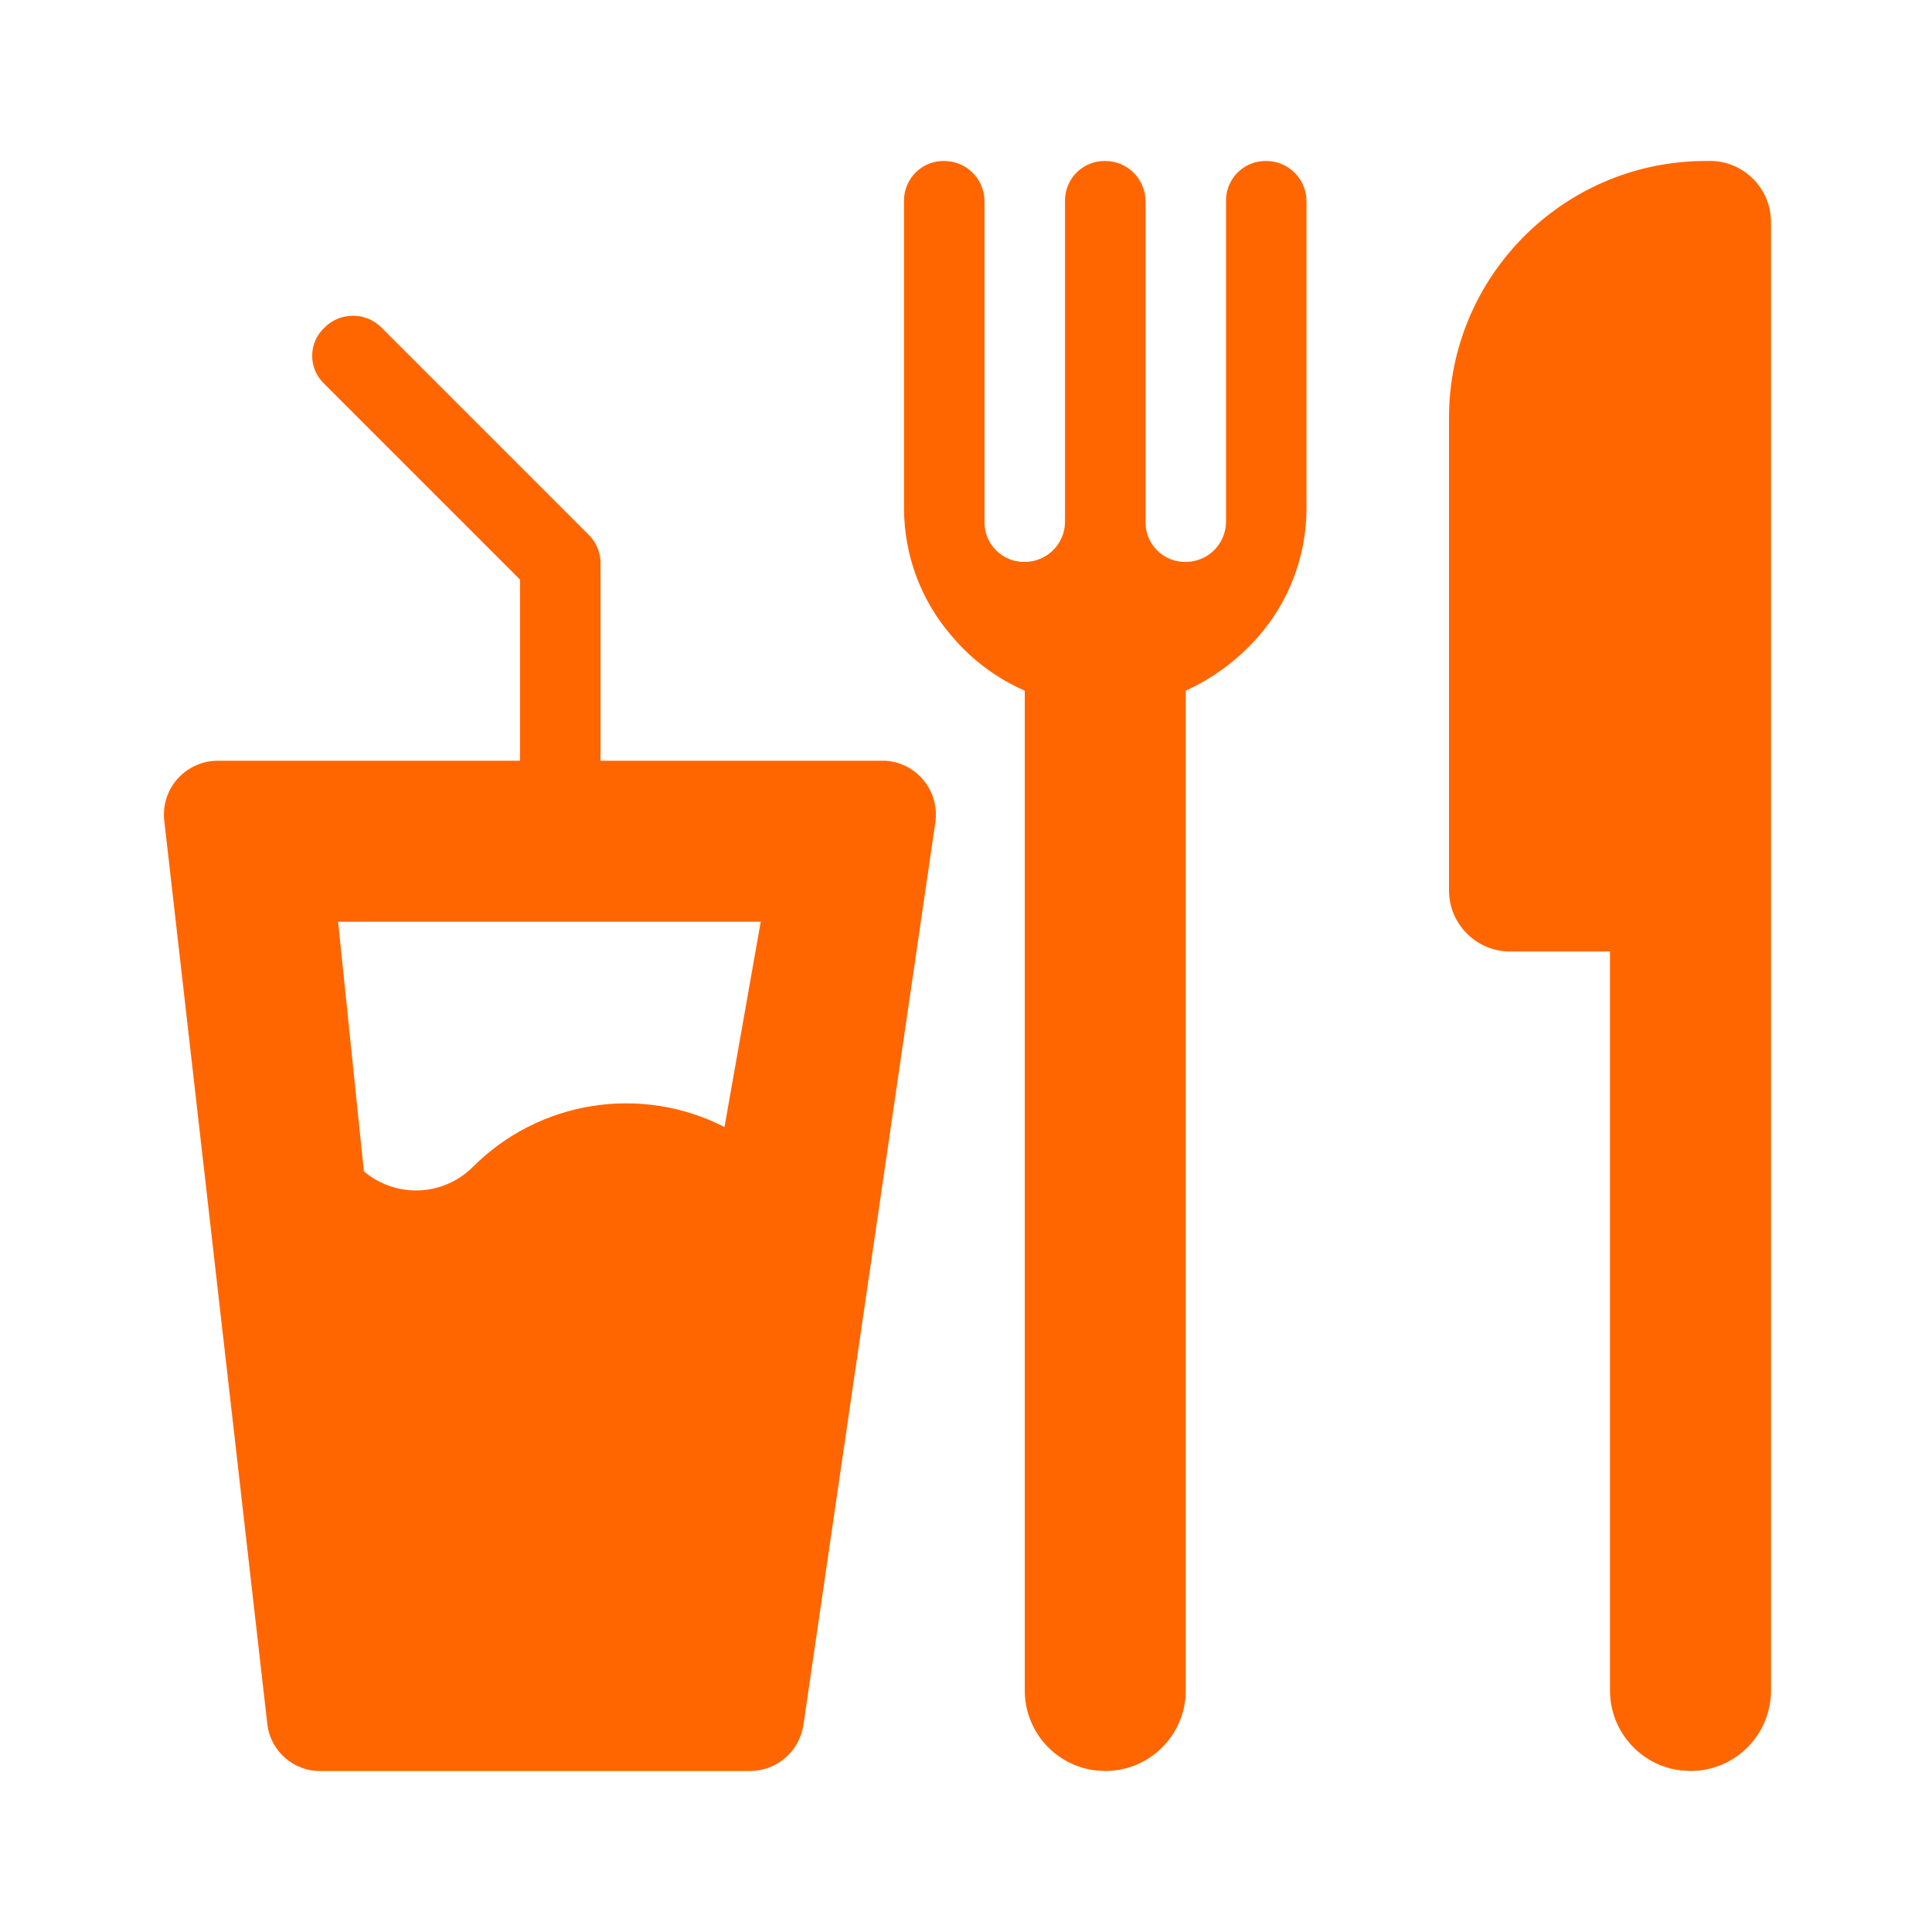 <svg
  width="24"
  height="24"
  viewBox="0 0 24 24"
  fill="none"
  xmlns="http://www.w3.org/2000/svg"
>
  <path
    d="M11 9.45H7.46V7C7.462 6.864 7.407 6.734 7.31 6.64L4.74 4.07C4.646 3.975 4.518 3.922 4.385 3.922C4.251 3.922 4.124 3.975 4.03 4.07C3.933 4.161 3.878 4.287 3.878 4.42C3.878 4.553 3.933 4.679 4.03 4.77L6.46 7.2V9.45H2.7C2.511 9.452 2.332 9.533 2.206 9.674C2.08 9.815 2.02 10.002 2.04 10.19L3.32 21.41C3.356 21.755 3.653 22.012 4 22H9.32C9.65 21.999 9.93 21.757 9.98 21.43L11.62 10.21C11.645 10.026 11.593 9.839 11.475 9.695C11.358 9.551 11.185 9.462 11 9.45ZM21.2 2C21.408 1.989 21.612 2.064 21.763 2.208C21.915 2.352 22 2.551 22 2.76V21C22 21.552 21.552 22 21 22L20.883 21.993C20.386 21.936 20 21.513 20 21V11.82H18.76C18.34 11.82 18 11.48 18 11.06V5.19C18 3.444 19.404 2.022 21.15 2H21.2ZM15.73 2C16.002 2 16.224 2.218 16.23 2.49V6.32C16.228 6.905 16.015 7.47 15.63 7.91C15.38 8.194 15.074 8.422 14.73 8.58V21C14.73 21.552 14.282 22 13.73 22L13.613 21.993C13.116 21.936 12.73 21.513 12.73 21V8.58C12.383 8.428 12.075 8.199 11.83 7.91C11.445 7.47 11.232 6.905 11.23 6.32V2.49C11.23 2.358 11.283 2.232 11.377 2.14C11.471 2.048 11.598 1.997 11.73 2C12.002 2 12.224 2.218 12.23 2.49V6.49C12.23 6.622 12.283 6.748 12.377 6.84C12.471 6.932 12.598 6.983 12.73 6.98C13.002 6.98 13.224 6.762 13.23 6.49V2.49C13.23 2.358 13.283 2.232 13.377 2.14C13.471 2.048 13.598 1.997 13.73 2C14.002 2 14.224 2.218 14.23 2.49V6.49C14.23 6.622 14.283 6.748 14.377 6.84C14.471 6.932 14.598 6.983 14.73 6.98C15.002 6.98 15.224 6.762 15.23 6.49V2.49C15.23 2.358 15.283 2.232 15.377 2.14C15.471 2.048 15.598 1.997 15.73 2ZM9.45 11.45L9 14C7.959 13.469 6.694 13.671 5.87 14.5C5.501 14.864 4.915 14.886 4.52 14.55L4.2 11.45H9.45Z"
    fill="#FF6600"
  />
</svg>
